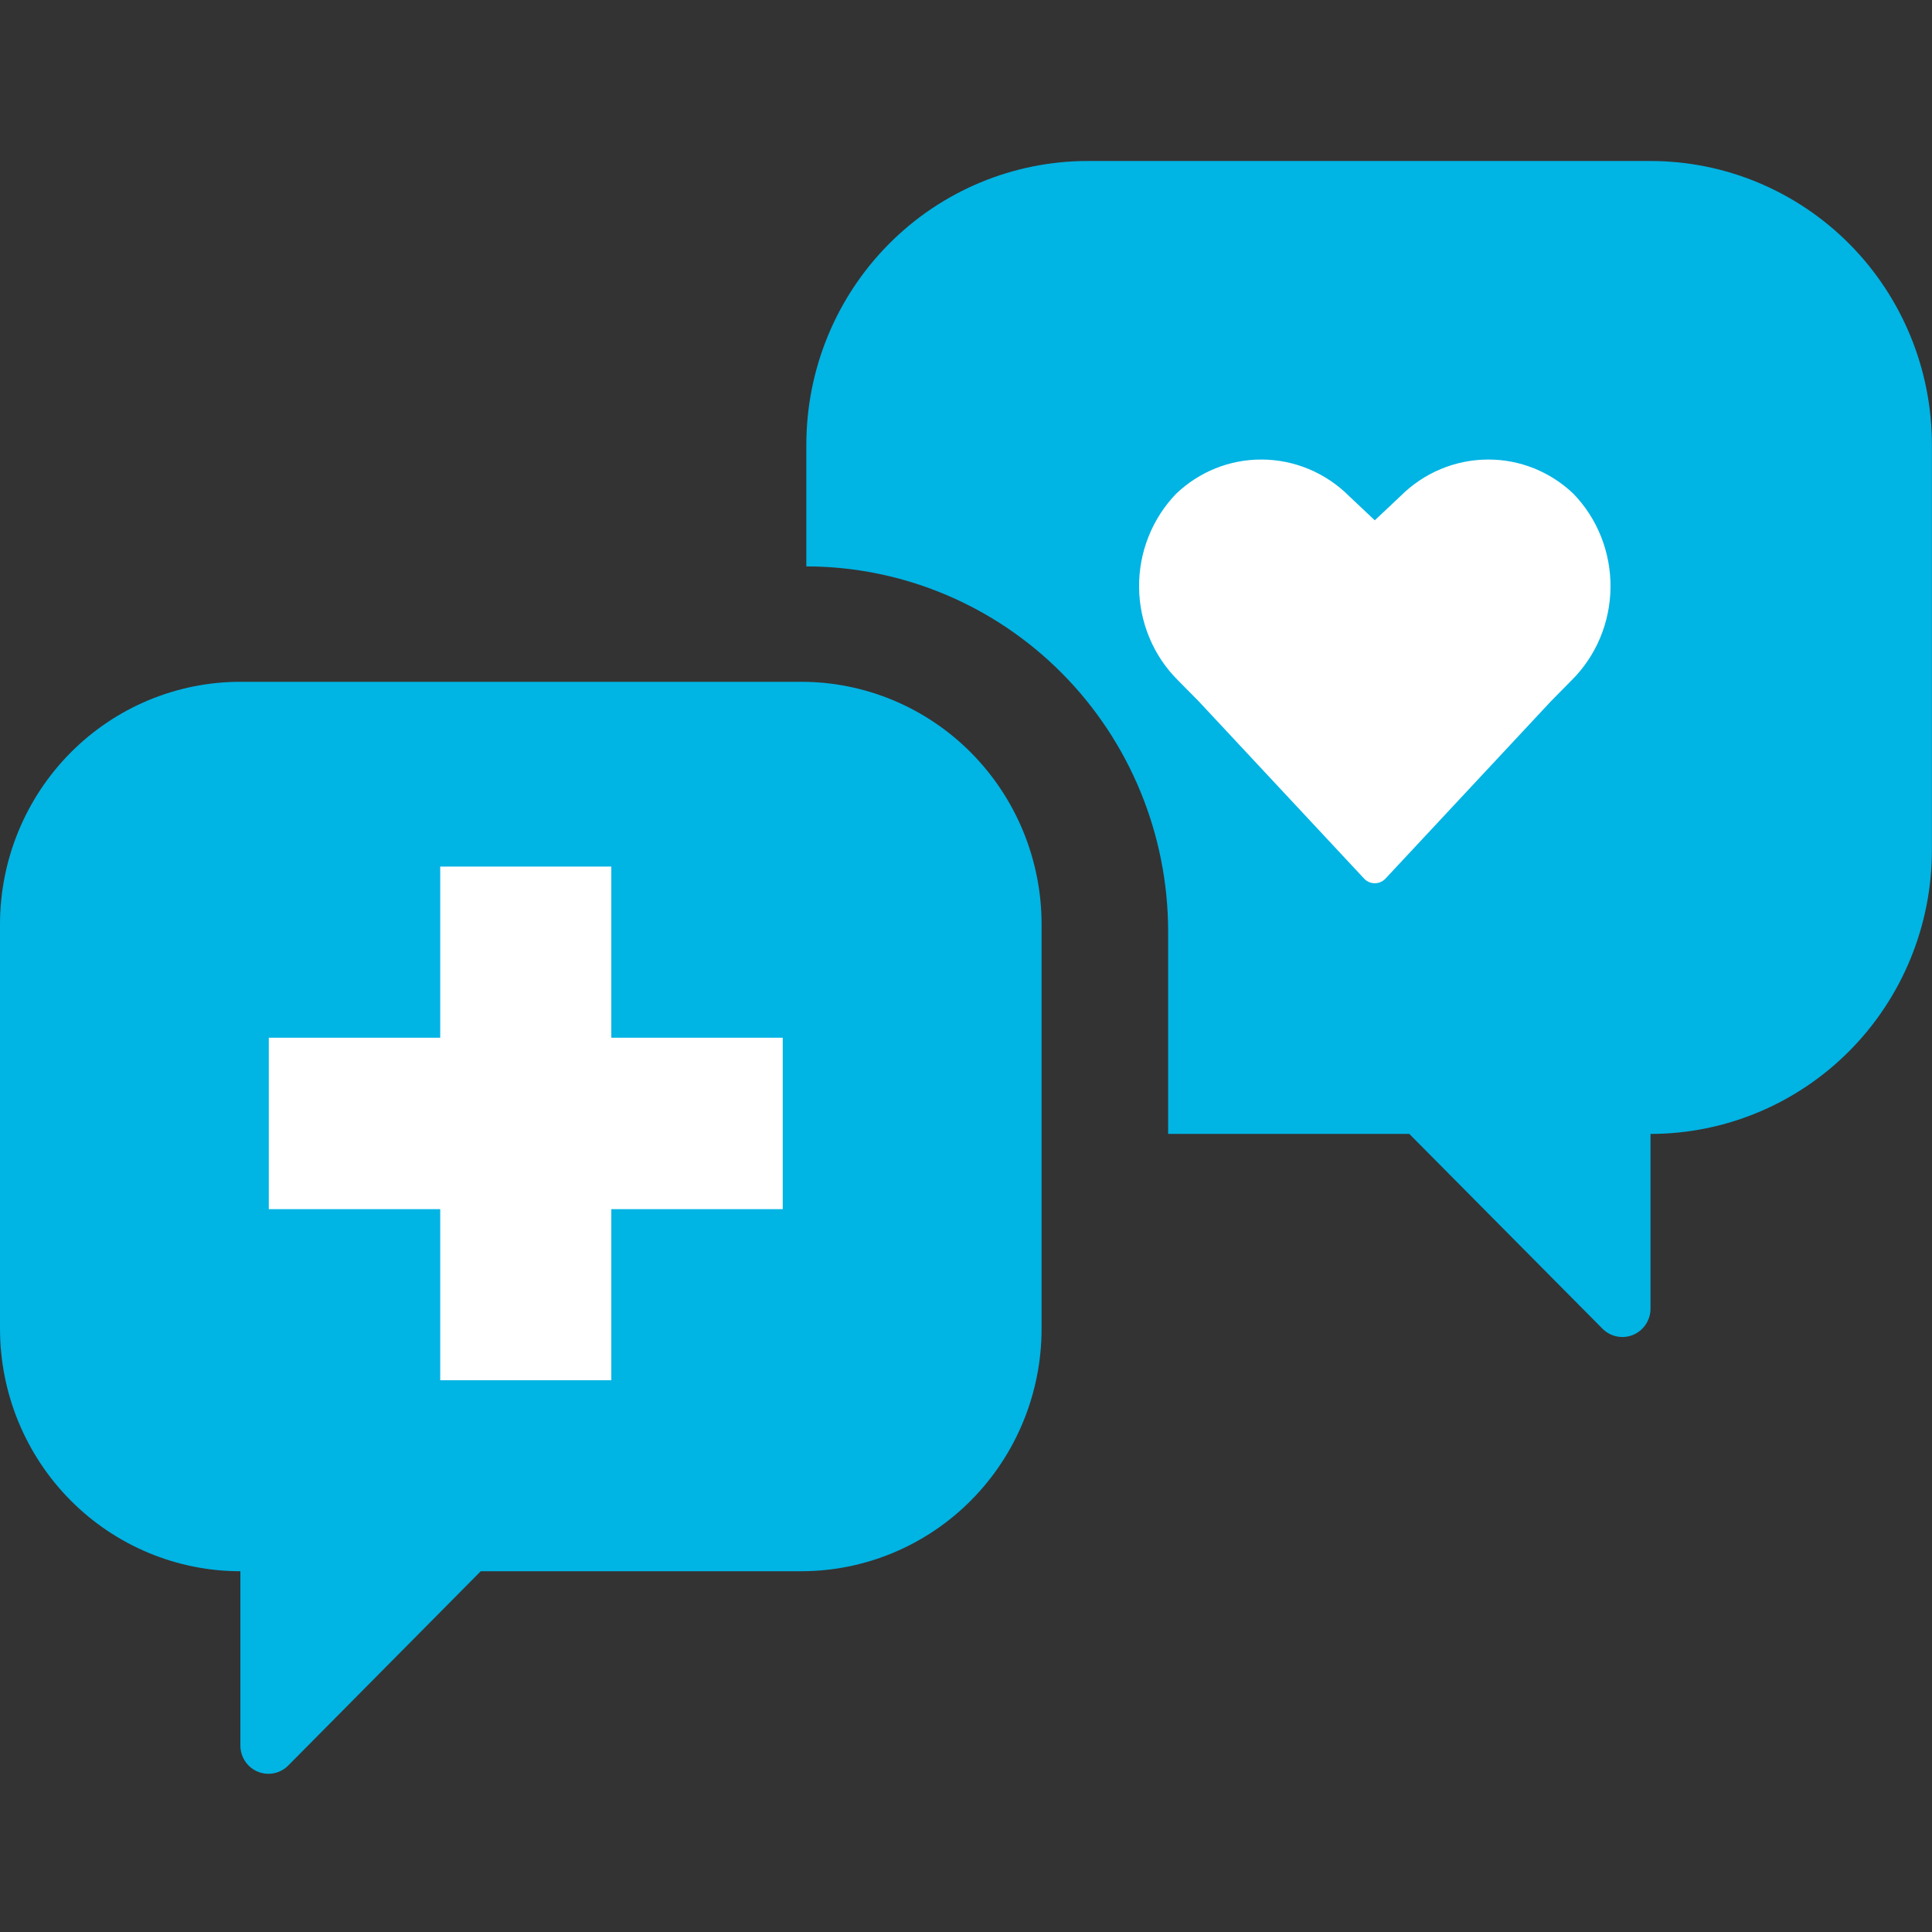 <svg width="48" height="48" viewBox="0 0 48 48" fill="none" xmlns="http://www.w3.org/2000/svg">
<rect x="0" y="0" width="48" height="48" fill="#333333" stroke="none"/>
<path d="M41.007 4H27.024C25.17 4 23.392 4.743 22.081 6.065C20.77 7.387 20.033 9.18 20.033 11.05V14.072C22.416 14.074 24.701 15.03 26.386 16.729C28.072 18.429 29.019 20.733 29.022 23.136V28.172H35.014L39.813 33.011C39.911 33.109 40.036 33.177 40.172 33.204C40.307 33.231 40.448 33.217 40.575 33.164C40.703 33.11 40.812 33.02 40.889 32.904C40.966 32.788 41.007 32.652 41.007 32.512V28.172C42.861 28.172 44.639 27.429 45.951 26.107C47.262 24.785 47.998 22.991 47.998 21.122V11.05C47.998 9.18 47.262 7.387 45.951 6.065C44.639 4.743 42.861 4 41.007 4Z" fill="#00B4E4"/>
<path d="M19.906 39.037H11.944L7.161 43.864C7.064 43.962 6.94 44.029 6.805 44.056C6.669 44.083 6.529 44.069 6.402 44.016C6.275 43.963 6.166 43.873 6.089 43.757C6.013 43.641 5.972 43.505 5.972 43.366V39.037C4.388 39.037 2.869 38.402 1.749 37.272C0.629 36.142 0 34.609 0 33.01L0 22.966C0 21.367 0.629 19.835 1.749 18.704C2.869 17.574 4.388 16.939 5.972 16.939H19.906C21.49 16.939 23.009 17.574 24.129 18.704C25.249 19.835 25.878 21.367 25.878 22.966V33.01C25.878 34.609 25.249 36.142 24.129 37.272C23.009 38.402 21.49 39.037 19.906 39.037Z" fill="#00B4E4"/>
<path d="M10.937 25.782V21.53H15.188V25.782H19.447V30.041H15.188V34.292H10.937V30.041H6.678V25.782H10.937Z" fill="white"/>
<path d="M31.931 10.469L39.653 11.722L40.488 16.104L34.227 22.365C26.411 15.148 25.779 12.5 31.931 10.469Z" fill="white"/>
<path d="M36.055 9.163L34.786 7.339C34.694 7.317 34.42 8.595 33.527 8.128L32.645 10.014C32.478 10.047 31.338 8.595 27.37 10.395C26.713 10.014 26.713 11.417 26.713 12.266L28.3 19.282C30.656 20.796 30.068 22.115 34.786 22.782C38.486 19.566 39.465 18.81 40.886 16.54L41.739 14.27C40.318 13.863 40.055 13.056 40.602 10.014C39.07 11.591 38.18 10.703 38.045 9.163H36.055ZM39.046 16.902L38.534 17.421L34.42 21.831C34.385 21.867 34.344 21.895 34.299 21.915C34.254 21.934 34.205 21.944 34.156 21.944C34.107 21.944 34.059 21.934 34.014 21.915C33.968 21.895 33.927 21.867 33.893 21.831L29.779 17.421L29.266 16.902C28.964 16.602 28.723 16.244 28.558 15.847C28.392 15.451 28.304 15.025 28.3 14.593C28.296 14.162 28.375 13.734 28.534 13.335C28.692 12.935 28.926 12.572 29.222 12.266C29.797 11.718 30.553 11.415 31.338 11.417C32.156 11.417 32.942 11.746 33.527 12.334L34.156 12.927L34.786 12.334C35.371 11.746 36.156 11.417 36.975 11.417C37.759 11.415 38.515 11.718 39.09 12.266C39.386 12.572 39.621 12.935 39.779 13.335C39.937 13.734 40.017 14.162 40.013 14.593C40.008 15.025 39.921 15.451 39.755 15.847C39.589 16.244 39.348 16.602 39.046 16.902Z" fill="#00B4E4"/>
</svg>
